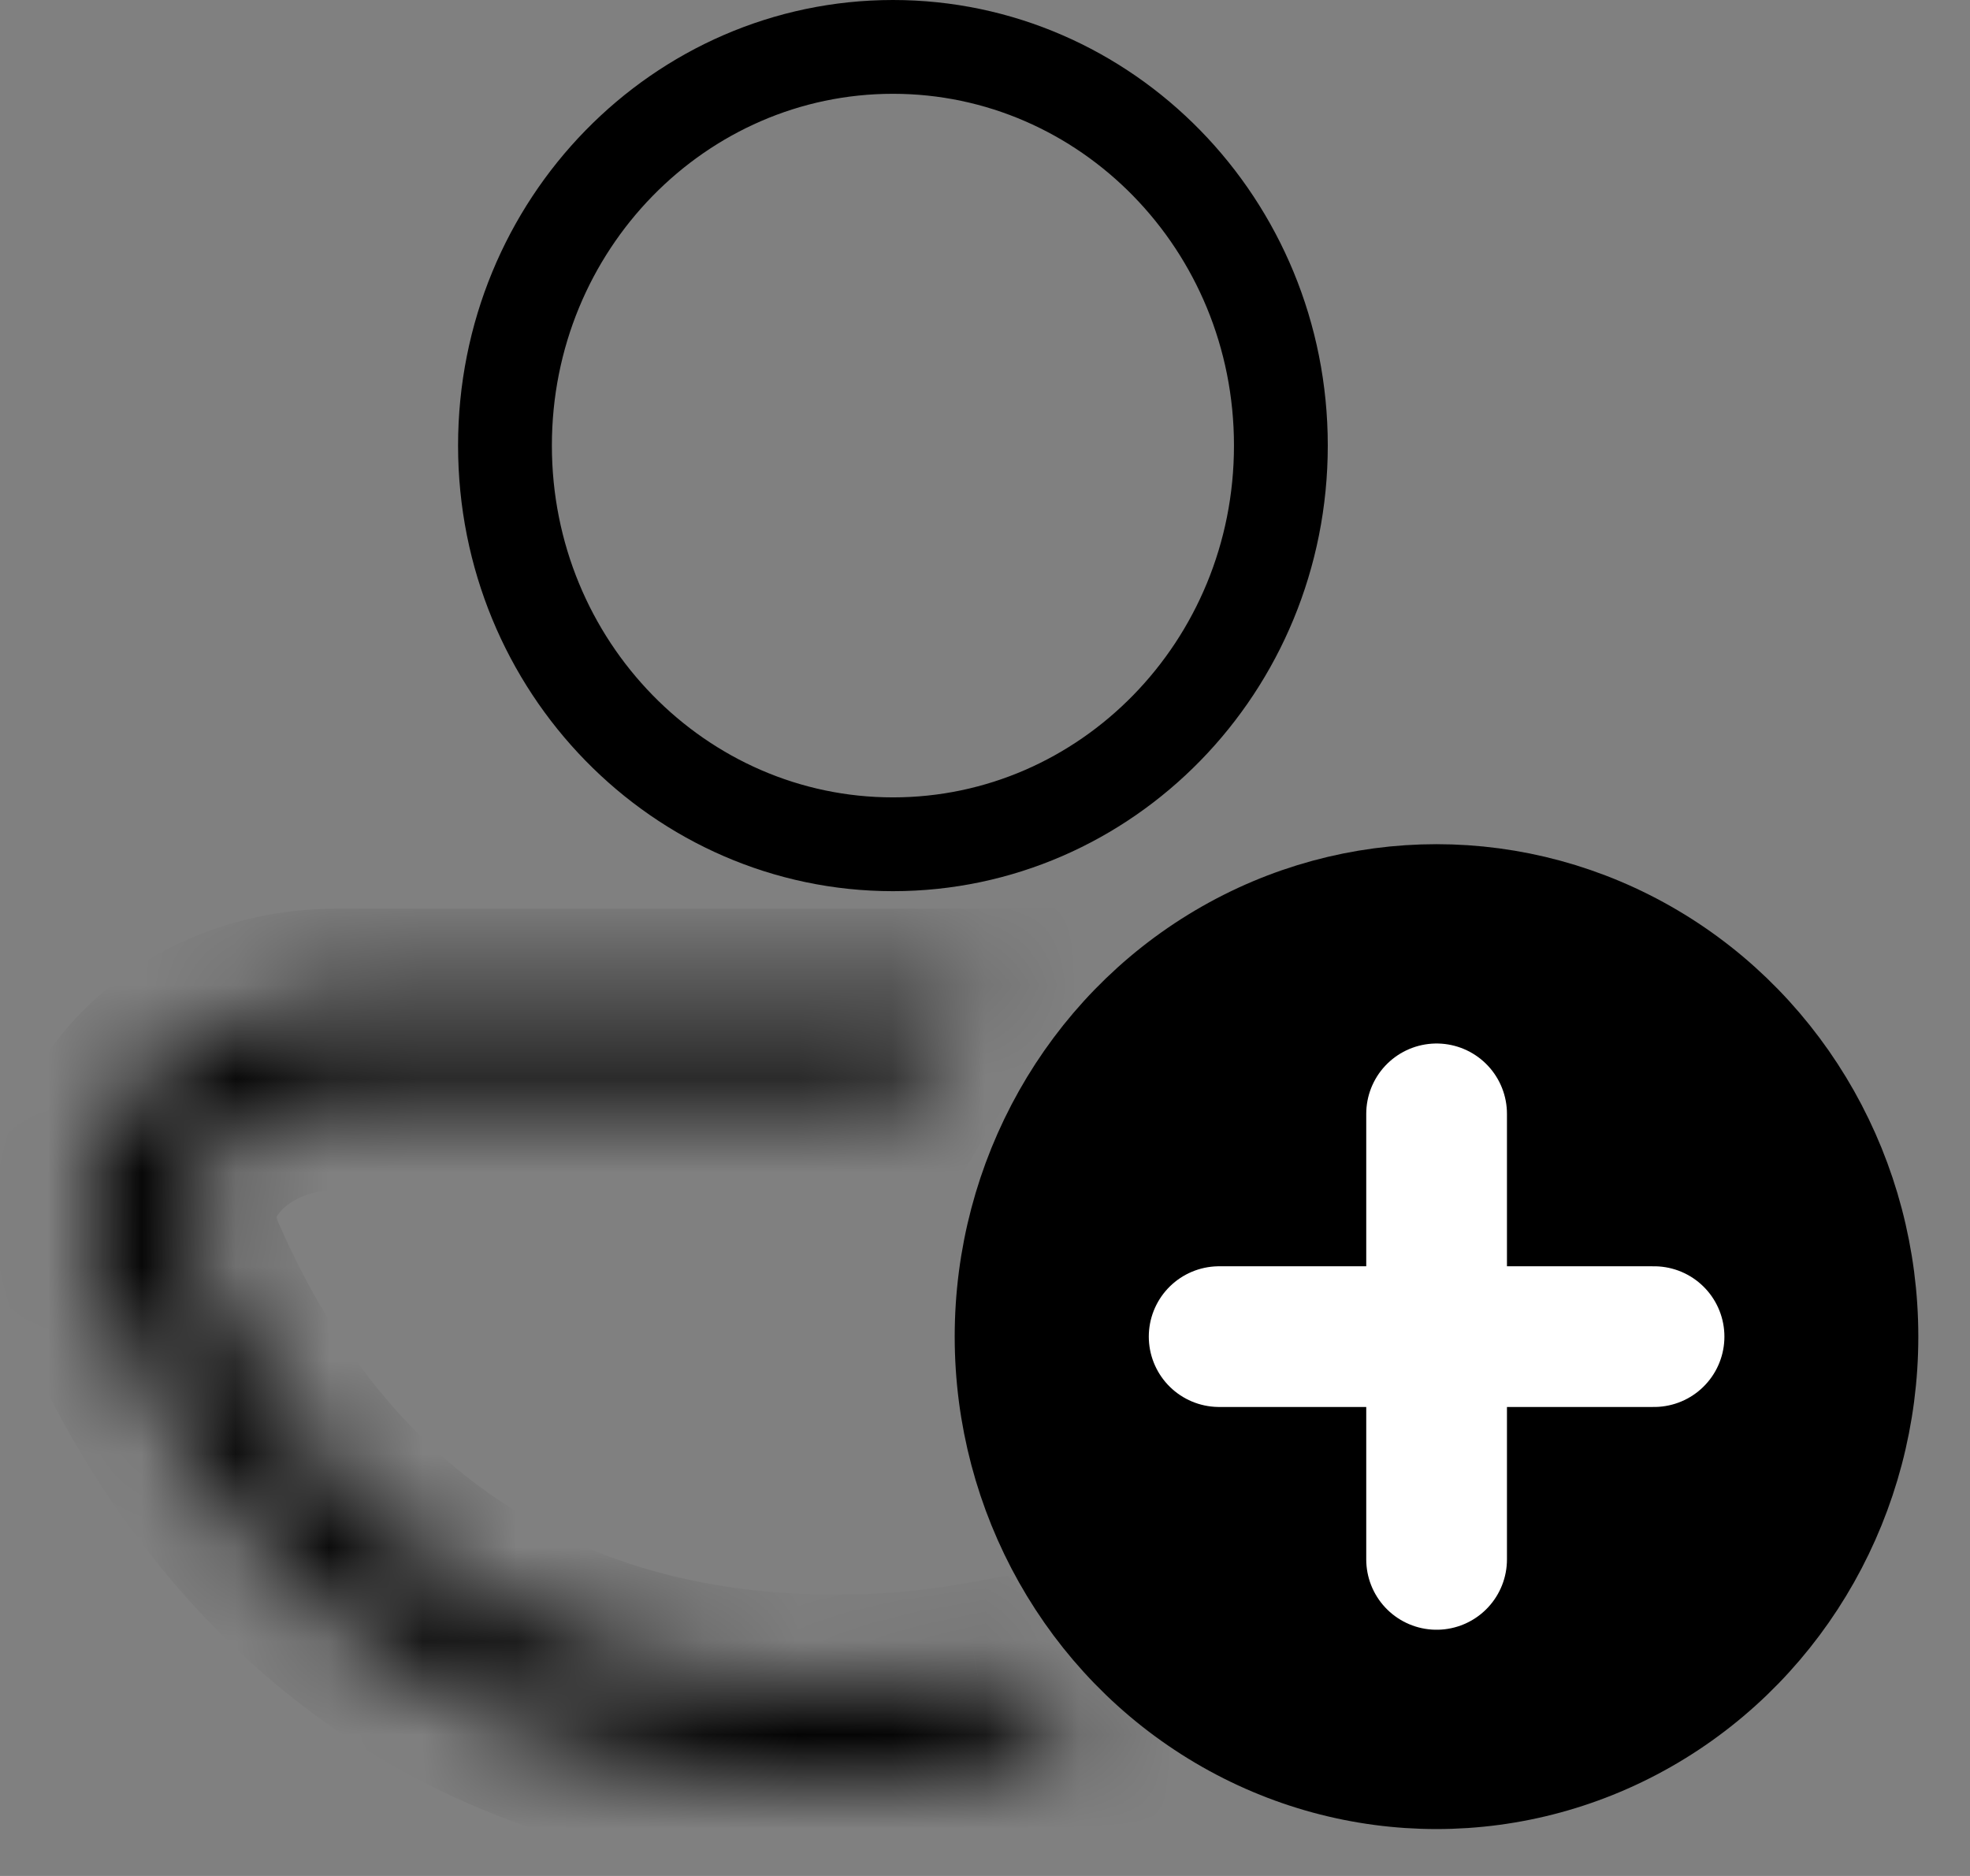 <svg width="21" height="20" viewBox="0 0 21 20" fill="none" xmlns="http://www.w3.org/2000/svg">
<rect x="0" y="0" width="21" height="20" fill="#808080" stroke="none"/>
<path d="M13.654 4.75C13.654 7.109 11.791 9.001 9.519 9.001C7.246 9.001 5.383 7.109 5.383 4.75C5.383 2.391 7.246 0.5 9.519 0.5C11.791 0.5 13.654 2.391 13.654 4.75Z" stroke="black"/>
<mask id="path-2-inside-1_2364_1075" fill="white">
<path fill-rule="evenodd" clip-rule="evenodd" d="M10.361 10.688H9.443H3.578C1.82 10.688 0.433 12.225 1.135 13.837C2.242 16.377 4.568 19.001 8.906 19.001C9.866 19.001 10.728 18.872 11.5 18.644C11.514 18.64 11.527 18.636 11.541 18.632C11.132 18.442 10.756 18.184 10.423 17.872C9.956 17.955 9.451 18.001 8.906 18.001C5.081 18.001 3.052 15.732 2.052 13.437C1.863 13.003 1.947 12.61 2.208 12.29C2.488 11.948 2.984 11.688 3.578 11.688H9.443H9.585C9.801 11.315 10.063 10.979 10.361 10.688Z"/>
</mask>
<path d="M10.361 10.688L11.06 11.403L12.819 9.688H10.361V10.688ZM1.135 13.837L0.219 14.236V14.236L1.135 13.837ZM11.5 18.644L11.783 19.603L11.783 19.603L11.5 18.644ZM11.541 18.632L11.829 19.589L14.347 18.832L11.962 17.725L11.541 18.632ZM10.423 17.872L11.107 17.143L10.741 16.799L10.247 16.887L10.423 17.872ZM2.052 13.437L1.135 13.837H1.135L2.052 13.437ZM2.208 12.29L2.983 12.923H2.983L2.208 12.29ZM9.585 11.688V12.688H10.16L10.449 12.19L9.585 11.688ZM9.443 11.688H10.361V9.688H9.443V11.688ZM3.578 11.688H9.443V9.688H3.578V11.688ZM2.052 13.437C1.863 13.003 1.947 12.61 2.208 12.29C2.488 11.948 2.984 11.688 3.578 11.688V9.688C2.413 9.688 1.337 10.195 0.66 11.025C-0.036 11.877 -0.294 13.059 0.219 14.236L2.052 13.437ZM8.906 18.001C5.081 18.001 3.052 15.732 2.052 13.437L0.219 14.236C1.432 17.021 4.054 20.001 8.906 20.001V18.001ZM11.217 17.685C10.542 17.884 9.776 18.001 8.906 18.001V20.001C9.957 20.001 10.914 19.86 11.783 19.603L11.217 17.685ZM11.253 17.674C11.241 17.678 11.229 17.681 11.217 17.685L11.783 19.603C11.798 19.599 11.814 19.594 11.829 19.589L11.253 17.674ZM11.962 17.725C11.654 17.582 11.366 17.386 11.107 17.143L9.738 18.601C10.146 18.983 10.611 19.302 11.12 19.539L11.962 17.725ZM8.906 19.001C9.507 19.001 10.071 18.95 10.598 18.856L10.247 16.887C9.841 16.96 9.395 17.001 8.906 17.001V19.001ZM1.135 13.837C2.243 16.379 4.57 19.001 8.906 19.001V17.001C5.592 17.001 3.861 15.084 2.969 13.038L1.135 13.837ZM1.434 11.658C0.953 12.246 0.786 13.034 1.135 13.837L2.969 13.038C2.955 13.005 2.951 12.986 2.95 12.979C2.949 12.972 2.95 12.972 2.949 12.975C2.948 12.984 2.946 12.967 2.983 12.923L1.434 11.658ZM3.578 10.688C2.698 10.688 1.912 11.072 1.434 11.658L2.983 12.923C3.064 12.824 3.27 12.688 3.578 12.688V10.688ZM9.443 10.688H3.578V12.688H9.443V10.688ZM9.585 10.688H9.443V12.688H9.585V10.688ZM10.449 12.19C10.621 11.894 10.827 11.63 11.06 11.403L9.663 9.972C9.298 10.328 8.981 10.736 8.72 11.185L10.449 12.19Z" fill="black" mask="url(#path-2-inside-1_2364_1075)"/>
<ellipse cx="15.313" cy="14.25" rx="4.636" ry="4.75" fill="black" stroke="black"/>
<path d="M15.314 11.875V16.625M12.996 14.25H17.632" stroke="white" stroke-width="1.5" stroke-linecap="round"/>
</svg>
